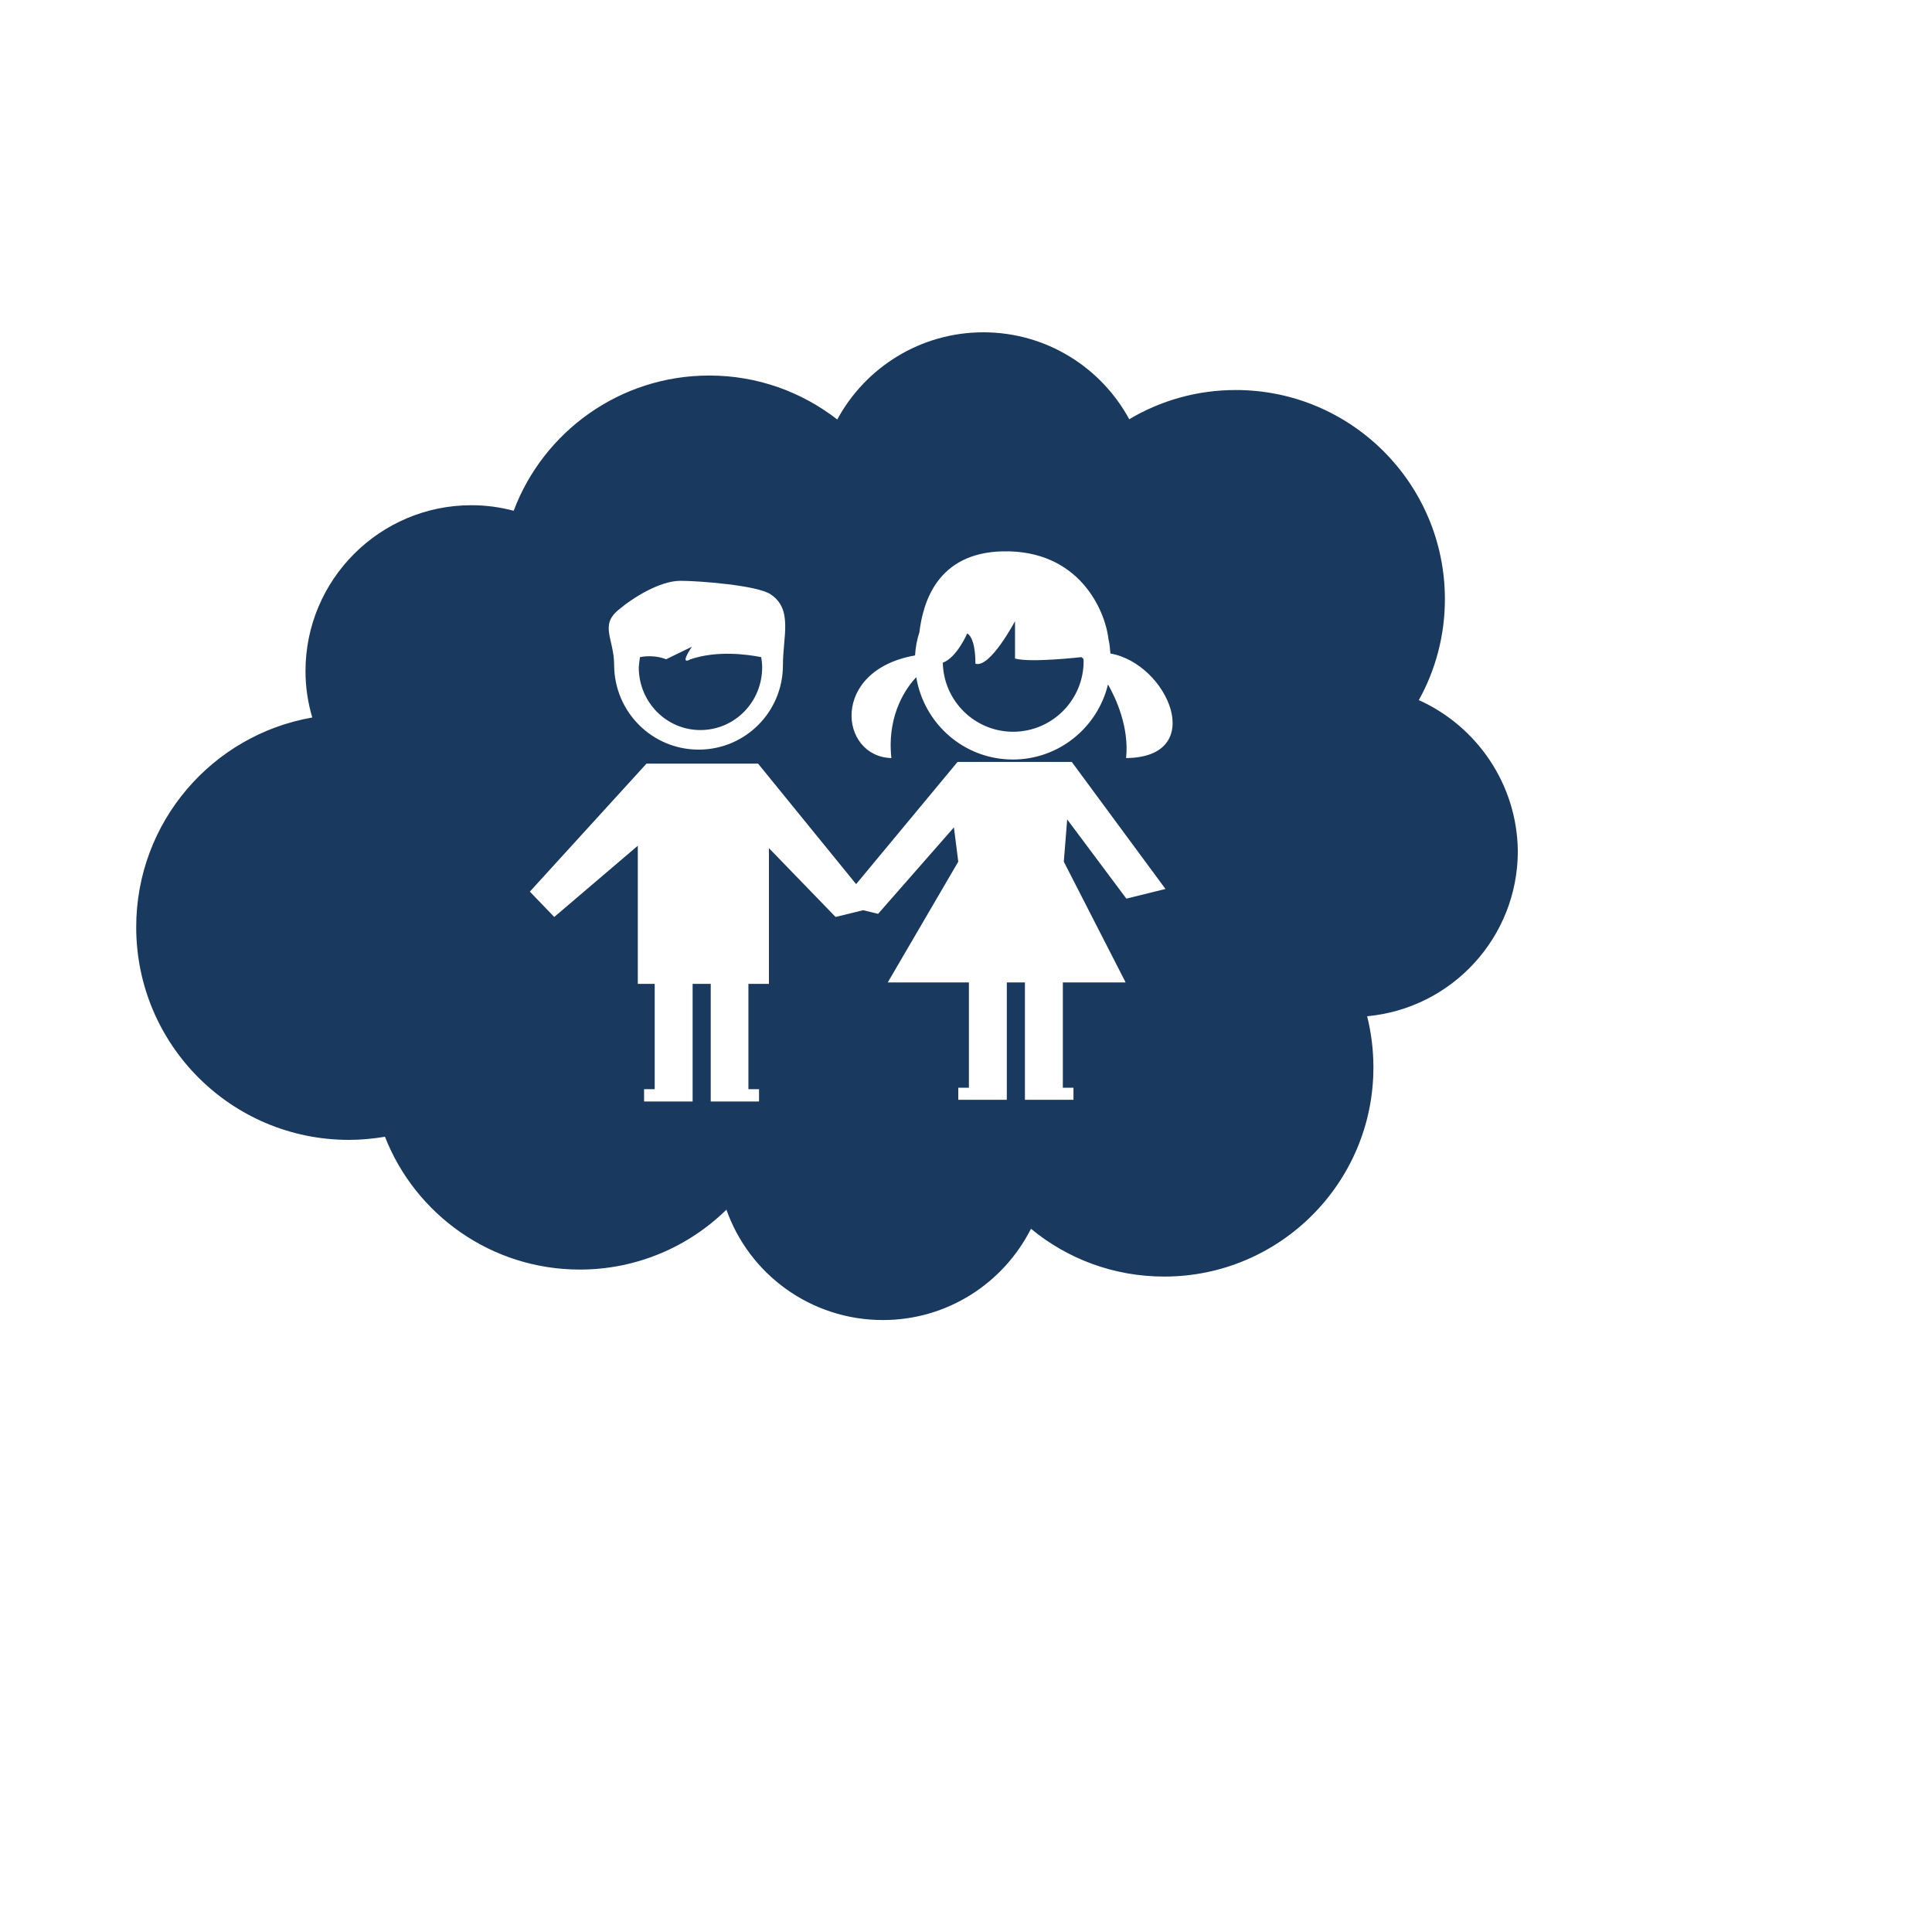 <?xml version="1.0" encoding="utf-8"?>
<!-- Generator: Adobe Illustrator 22.0.1, SVG Export Plug-In . SVG Version: 6.00 Build 0)  -->
<svg version="1.1" id="Objects" xmlns="http://www.w3.org/2000/svg" xmlns:xlink="http://www.w3.org/1999/xlink" x="0px" y="0px"
	 viewBox="0 0 800 800" style="enable-background:new 0 0 800 800;" xml:space="preserve">
<style type="text/css">
	.st0{fill:#193A5E;}
	.st1{fill:#FFFFFF;}
	.a{fill:url(#a);}
</style>
<style>.b{fill:#47abea;}.c{fill:#fff;}</style>
<path class="a" d="M744.1,468.3c-0.2-18.1-7.3-34.6-18.8-46.9c-0.9-1-1.8-1.9-2.8-2.9c-0.5-0.5-0.9-0.9-1.4-1.4c-0.2-0.2-0.5-0.5-0.7-0.7
	c-0.2-0.2-0.4-0.4-0.5-0.5c-0.4-0.4-0.7-0.7-1.1-1.1c-0.2-0.2-0.5-0.5-0.7-0.7c-0.2-0.2-0.4-0.4-0.5-0.5c-0.4-0.4-0.7-0.7-1.1-1.1
	c-0.2-0.2-0.5-0.5-0.7-0.7c-0.2-0.2-0.4-0.4-0.6-0.6c-0.5-0.5-0.9-0.9-1.4-1.4c-0.2-0.2-0.5-0.5-0.7-0.7c-0.2-0.2-0.4-0.4-0.5-0.5
	c-0.4-0.4-0.7-0.7-1.1-1.1c-0.2-0.2-0.5-0.5-0.7-0.7c-0.2-0.2-0.3-0.3-0.5-0.5c-0.4-0.4-0.7-0.8-1.1-1.1c-0.2-0.2-0.5-0.5-0.7-0.7
	c-0.2-0.2-0.4-0.4-0.5-0.5c-0.3-0.3-0.7-0.7-1-1c-0.2-0.2-0.3-0.3-0.5-0.5c-0.3-0.3-0.6-0.6-0.9-0.9c-0.1-0.1-0.2-0.2-0.3-0.3
	c5.5-11.4,8.6-24.1,8.6-37.5c0-19.5-6.5-37.5-17.4-52c-2.6-3.5-5.4-6.8-8.5-9.8c-0.1-0.1-0.3-0.3-0.4-0.4c-0.1-0.1-0.3-0.3-0.4-0.4
	c-0.1-0.1-0.3-0.3-0.4-0.4c-0.2-0.2-0.4-0.4-0.6-0.5c-0.2-0.2-0.4-0.4-0.5-0.6c-0.1-0.1-0.3-0.3-0.4-0.4c-0.1-0.1-0.3-0.3-0.4-0.4
	c-0.1-0.1-0.3-0.3-0.4-0.4c-0.2-0.2-0.4-0.4-0.6-0.6c-0.2-0.2-0.4-0.4-0.5-0.6c-0.1-0.1-0.3-0.3-0.4-0.4c-0.1-0.1-0.3-0.3-0.4-0.4
	c-0.1-0.1-0.3-0.3-0.4-0.4c-0.2-0.2-0.4-0.4-0.6-0.5c-0.2-0.2-0.4-0.4-0.6-0.6c-0.1-0.1-0.3-0.3-0.4-0.4c-0.1-0.1-0.3-0.3-0.4-0.4
	c-0.1-0.1-0.3-0.3-0.4-0.4c-0.1-0.1-0.3-0.3-0.4-0.4c-0.2-0.2-0.4-0.4-0.6-0.6c-0.2-0.2-0.4-0.4-0.5-0.6c-0.1-0.1-0.3-0.3-0.4-0.4
	c-0.1-0.1-0.3-0.3-0.4-0.4c-0.1-0.1-0.3-0.3-0.4-0.4c-0.2-0.2-0.4-0.4-0.6-0.5c-0.2-0.2-0.4-0.4-0.6-0.6c-0.1-0.1-0.3-0.3-0.4-0.4
	c-0.1-0.1-0.3-0.3-0.4-0.4c-0.1-0.1-0.3-0.3-0.4-0.4c-0.2-0.2-0.4-0.4-0.6-0.5c-0.2-0.2-0.4-0.4-0.5-0.6c-0.1-0.1-0.3-0.3-0.4-0.4
	c-0.1-0.1-0.3-0.3-0.4-0.4c-0.1-0.1-0.3-0.3-0.4-0.4c-0.1-0.1-0.3-0.3-0.4-0.4c-0.2-0.2-0.4-0.4-0.6-0.5c-0.2-0.2-0.4-0.4-0.6-0.6
	c-0.1-0.1-0.3-0.3-0.4-0.4c-0.1-0.1-0.3-0.3-0.4-0.4c-0.1-0.1-0.3-0.3-0.4-0.4c-0.2-0.2-0.4-0.4-0.6-0.5c-0.2-0.2-0.4-0.4-0.5-0.6
	c-0.1-0.1-0.3-0.3-0.4-0.4c-0.1-0.1-0.3-0.3-0.4-0.4c-0.1-0.1-0.3-0.3-0.4-0.4c-0.2-0.2-0.4-0.4-0.6-0.5c-0.2-0.2-0.4-0.4-0.5-0.6
	c-0.1-0.1-0.3-0.3-0.4-0.4c-0.1-0.1-0.3-0.3-0.4-0.4c-0.1-0.1-0.3-0.3-0.4-0.4c-0.1-0.1-0.3-0.3-0.4-0.4c-0.2-0.2-0.4-0.4-0.6-0.5
	c-0.2-0.2-0.4-0.4-0.5-0.6c-0.1-0.1-0.3-0.3-0.4-0.4c-0.1-0.1-0.3-0.3-0.4-0.4c-0.1-0.1-0.3-0.3-0.4-0.4c-0.2-0.2-0.4-0.4-0.6-0.5
	c-0.2-0.2-0.4-0.4-0.5-0.6c-0.1-0.1-0.3-0.3-0.4-0.4c-0.1-0.1-0.3-0.3-0.4-0.4c-0.1-0.1-0.3-0.3-0.4-0.4c-0.2-0.2-0.4-0.4-0.6-0.5
	c-0.2-0.2-0.4-0.4-0.5-0.6c-0.1-0.1-0.3-0.3-0.4-0.4c-0.1-0.1-0.3-0.3-0.4-0.4c-0.1-0.1-0.3-0.3-0.4-0.4c-0.2-0.2-0.4-0.4-0.6-0.6
	c-0.2-0.2-0.4-0.4-0.5-0.6c-0.1-0.1-0.3-0.3-0.4-0.4c-0.1-0.1-0.3-0.3-0.4-0.4c-0.1-0.1-0.3-0.3-0.4-0.4c-0.1-0.1-0.3-0.3-0.4-0.4
	c-0.2-0.2-0.4-0.4-0.6-0.5c-0.2-0.2-0.4-0.4-0.5-0.6c-0.1-0.1-0.3-0.3-0.4-0.4c-0.1-0.1-0.3-0.3-0.4-0.4c-0.1-0.1-0.3-0.3-0.4-0.4
	c-0.2-0.2-0.4-0.4-0.6-0.6c-0.2-0.2-0.4-0.4-0.5-0.6c-0.1-0.1-0.3-0.3-0.4-0.4c-0.1-0.1-0.3-0.3-0.4-0.4c-0.1-0.1-0.3-0.3-0.4-0.4
	c-0.2-0.2-0.4-0.4-0.6-0.5c-0.2-0.2-0.4-0.4-0.6-0.6c-0.1-0.1-0.3-0.3-0.4-0.4c-0.1-0.1-0.3-0.3-0.4-0.4c-0.1-0.1-0.3-0.3-0.4-0.4
	c-0.1-0.1-0.3-0.3-0.4-0.4c-0.2-0.2-0.4-0.4-0.6-0.6c-0.2-0.2-0.4-0.4-0.5-0.6c-0.1-0.1-0.3-0.3-0.4-0.4c-0.1-0.1-0.3-0.3-0.4-0.4
	c-0.1-0.1-0.3-0.3-0.4-0.4c-0.2-0.2-0.4-0.4-0.6-0.5c-0.2-0.2-0.4-0.4-0.6-0.6c-0.1-0.1-0.3-0.3-0.4-0.4c-0.1-0.1-0.3-0.3-0.4-0.4
	c-0.1-0.1-0.3-0.3-0.4-0.4c-0.2-0.2-0.4-0.4-0.6-0.5c-0.2-0.2-0.4-0.4-0.5-0.6c-0.1-0.1-0.3-0.3-0.4-0.4c-0.1-0.1-0.3-0.3-0.4-0.4
	c-0.1-0.1-0.3-0.3-0.4-0.4c-0.2-0.2-0.4-0.4-0.6-0.5c-0.2-0.2-0.4-0.4-0.5-0.6c-0.1-0.1-0.3-0.3-0.4-0.4c-0.1-0.1-0.3-0.3-0.4-0.4
	c-0.1-0.1-0.3-0.3-0.4-0.4c-0.1-0.1-0.3-0.3-0.4-0.4c-0.2-0.2-0.4-0.4-0.6-0.5c-0.2-0.2-0.4-0.4-0.5-0.6c-0.1-0.1-0.3-0.3-0.4-0.4
	c-0.1-0.1-0.3-0.3-0.4-0.4c-0.1-0.1-0.3-0.3-0.4-0.4c-0.2-0.2-0.4-0.4-0.6-0.5c-0.2-0.2-0.4-0.4-0.5-0.6c-0.1-0.1-0.3-0.3-0.4-0.4
	c-0.1-0.1-0.3-0.3-0.4-0.4c-0.1-0.1-0.3-0.3-0.4-0.4c-0.2-0.2-0.4-0.4-0.6-0.5c-0.2-0.2-0.4-0.4-0.5-0.6c-0.1-0.1-0.3-0.3-0.4-0.4
	c-0.1-0.1-0.3-0.3-0.4-0.4c-0.1-0.1-0.3-0.3-0.4-0.4c-0.1-0.1-0.3-0.3-0.4-0.4c-0.2-0.2-0.4-0.4-0.6-0.5c-0.2-0.2-0.4-0.4-0.5-0.6
	c-0.1-0.1-0.3-0.3-0.4-0.4c-0.1-0.1-0.3-0.3-0.4-0.4c-0.1-0.1-0.3-0.3-0.4-0.4c-0.2-0.2-0.4-0.4-0.6-0.5c-0.2-0.2-0.4-0.4-0.5-0.6
	c-0.1-0.1-0.3-0.3-0.4-0.4c-0.1-0.1-0.3-0.3-0.4-0.4c-0.1-0.1-0.3-0.3-0.4-0.4c-0.2-0.2-0.4-0.4-0.6-0.6c-0.2-0.2-0.4-0.4-0.5-0.6
	c-0.1-0.1-0.3-0.3-0.4-0.4c-0.1-0.1-0.3-0.3-0.4-0.4c-0.1-0.1-0.3-0.3-0.4-0.4c-0.1-0.1-0.3-0.3-0.4-0.4c-0.2-0.2-0.4-0.4-0.6-0.5
	c-0.2-0.2-0.4-0.4-0.5-0.6c-0.1-0.1-0.3-0.3-0.4-0.4c-0.1-0.1-0.3-0.3-0.4-0.4c-0.1-0.1-0.3-0.3-0.4-0.4c-0.2-0.2-0.4-0.4-0.6-0.6
	c-0.2-0.2-0.4-0.4-0.5-0.6c-0.1-0.1-0.3-0.3-0.4-0.4c-0.1-0.1-0.3-0.3-0.4-0.4c-0.1-0.1-0.3-0.3-0.4-0.4c-0.2-0.2-0.4-0.4-0.6-0.5
	c-0.2-0.2-0.4-0.4-0.6-0.6c-0.1-0.1-0.3-0.3-0.4-0.4c-0.1-0.1-0.3-0.3-0.4-0.4c-0.1-0.1-0.3-0.3-0.4-0.4c-0.2-0.2-0.4-0.4-0.6-0.5
	c-0.2-0.2-0.4-0.4-0.5-0.6c-0.1-0.1-0.3-0.3-0.4-0.4c-0.1-0.1-0.3-0.3-0.4-0.4c-0.1-0.1-0.3-0.3-0.4-0.4c-0.1-0.1-0.3-0.3-0.4-0.4
	c-0.2-0.2-0.4-0.4-0.6-0.5c-0.2-0.2-0.4-0.4-0.6-0.6c-0.1-0.1-0.3-0.3-0.4-0.4c-0.1-0.1-0.3-0.3-0.4-0.4c-0.1-0.1-0.3-0.3-0.4-0.4
	c-0.2-0.2-0.4-0.4-0.6-0.5c-0.2-0.2-0.4-0.4-0.5-0.6c-0.1-0.1-0.3-0.3-0.4-0.4c-0.1-0.1-0.3-0.3-0.4-0.4c-0.1-0.1-0.3-0.3-0.4-0.4
	c-0.2-0.2-0.4-0.4-0.6-0.5c-0.2-0.2-0.4-0.4-0.5-0.6c-0.1-0.1-0.3-0.3-0.4-0.4c-0.1-0.1-0.3-0.3-0.4-0.4c-0.1-0.1-0.3-0.3-0.4-0.4
	c-0.1-0.1-0.3-0.3-0.4-0.4c-0.2-0.2-0.4-0.4-0.6-0.5c-0.2-0.2-0.4-0.4-0.5-0.6c-0.1-0.1-0.3-0.3-0.4-0.4c-0.1-0.1-0.3-0.3-0.4-0.4
	c-0.1-0.1-0.3-0.3-0.4-0.4c-0.2-0.2-0.4-0.4-0.6-0.5c-0.2-0.2-0.4-0.4-0.5-0.6c-0.1-0.1-0.3-0.3-0.4-0.4c-0.1-0.1-0.3-0.3-0.4-0.4
	c-0.1-0.1-0.3-0.3-0.4-0.4c-0.2-0.2-0.4-0.4-0.6-0.5c-0.2-0.2-0.4-0.4-0.5-0.6c-0.1-0.1-0.3-0.3-0.4-0.4c-0.1-0.1-0.3-0.3-0.4-0.4
	c-0.1-0.1-0.3-0.3-0.4-0.4c-0.1-0.1-0.3-0.3-0.4-0.4c-0.1-0.1-0.2-0.2-0.3-0.3c-0.1-0.1-0.2-0.2-0.4-0.3c-0.1-0.1-0.3-0.3-0.4-0.4
	c-0.1-0.1-0.3-0.3-0.4-0.4c-0.1-0.1-0.3-0.3-0.4-0.4c-0.1-0.1-0.3-0.3-0.4-0.4c-0.2-0.2-0.4-0.4-0.6-0.5c-0.2-0.2-0.4-0.4-0.5-0.6
	c-0.1-0.1-0.3-0.3-0.4-0.4c-0.1-0.1-0.3-0.3-0.4-0.4c-0.1-0.1-0.3-0.3-0.4-0.4c-0.2-0.2-0.4-0.4-0.6-0.6c-0.2-0.2-0.4-0.4-0.5-0.6
	c-0.1-0.1-0.3-0.3-0.4-0.4c-0.1-0.1-0.3-0.3-0.4-0.4c-0.1-0.1-0.3-0.3-0.4-0.4c-0.2-0.2-0.4-0.4-0.6-0.5c-0.2-0.2-0.4-0.4-0.6-0.6
	c-0.1-0.1-0.3-0.3-0.4-0.4c-0.1-0.1-0.3-0.3-0.4-0.4c-0.1-0.1-0.3-0.3-0.4-0.4c-0.1-0.1-0.3-0.3-0.4-0.4c-0.2-0.2-0.4-0.4-0.6-0.6
	c-0.2-0.2-0.4-0.4-0.5-0.6c-0.1-0.1-0.3-0.3-0.4-0.4c-0.1-0.1-0.3-0.3-0.4-0.4c-0.1-0.1-0.3-0.3-0.4-0.4c-0.2-0.2-0.4-0.4-0.6-0.5
	c-0.2-0.2-0.4-0.4-0.6-0.6c-0.1-0.1-0.3-0.3-0.4-0.4c-0.1-0.1-0.3-0.3-0.4-0.4c-0.1-0.1-0.3-0.3-0.4-0.4c-0.2-0.2-0.4-0.4-0.6-0.5
	c-0.2-0.2-0.4-0.4-0.5-0.6c-0.1-0.1-0.3-0.3-0.4-0.4c-0.1-0.1-0.3-0.3-0.4-0.4c-0.1-0.1-0.3-0.3-0.4-0.4c-0.1-0.1-0.3-0.3-0.4-0.4
	c-0.2-0.2-0.4-0.4-0.6-0.5c-0.2-0.2-0.4-0.4-0.6-0.6c-0.1-0.1-0.3-0.3-0.4-0.4c-0.1-0.1-0.3-0.3-0.4-0.4c-0.1-0.1-0.3-0.3-0.4-0.4
	c-0.2-0.2-0.4-0.4-0.6-0.5c-0.2-0.2-0.4-0.4-0.5-0.6c-0.1-0.1-0.3-0.3-0.4-0.4c-0.1-0.1-0.3-0.3-0.4-0.4c-0.1-0.1-0.3-0.3-0.4-0.4
	c-0.2-0.2-0.4-0.4-0.6-0.5c-0.2-0.2-0.4-0.4-0.5-0.6c-0.1-0.1-0.3-0.3-0.4-0.4c-0.1-0.1-0.3-0.3-0.4-0.4c-0.1-0.1-0.3-0.3-0.4-0.4
	c-0.1-0.1-0.3-0.3-0.4-0.4c-0.1-0.1-0.2-0.2-0.3-0.4c-0.1-0.1-0.2-0.2-0.4-0.3c-0.1-0.1-0.3-0.3-0.4-0.4c-0.1-0.1-0.3-0.3-0.4-0.4
	c-0.1-0.1-0.3-0.3-0.4-0.4c-0.1-0.1-0.3-0.3-0.4-0.4c-15.7-15.8-37.4-25.6-61.4-25.6c-15,0-29.2,3.8-41.5,10.6
	c-0.1-0.1-0.3-0.3-0.4-0.4c-0.2-0.2-0.4-0.4-0.6-0.6c-0.1-0.1-0.3-0.3-0.4-0.4c-0.1-0.1-0.3-0.3-0.4-0.4c-0.1-0.1-0.3-0.3-0.4-0.4
	c-0.2-0.2-0.3-0.3-0.5-0.5c-0.2-0.2-0.4-0.4-0.6-0.6c-0.1-0.1-0.3-0.3-0.4-0.4c-0.1-0.1-0.3-0.3-0.4-0.4c-0.1-0.1-0.3-0.3-0.4-0.4
	c-0.1-0.1-0.3-0.3-0.4-0.4c-0.2-0.2-0.3-0.3-0.5-0.5c-0.2-0.2-0.4-0.4-0.6-0.6c-0.1-0.1-0.3-0.3-0.4-0.4c-0.1-0.1-0.3-0.3-0.4-0.4
	c-0.1-0.1-0.3-0.3-0.4-0.4c-0.2-0.2-0.3-0.3-0.5-0.5c-0.2-0.2-0.4-0.4-0.6-0.6c-0.1-0.1-0.3-0.3-0.4-0.4c-0.1-0.1-0.3-0.3-0.4-0.4
	c-0.1-0.1-0.3-0.3-0.4-0.4c-0.2-0.2-0.3-0.3-0.5-0.5c-0.2-0.2-0.4-0.4-0.6-0.6c-0.1-0.1-0.3-0.3-0.4-0.4c-0.1-0.1-0.3-0.3-0.4-0.4
	c-0.1-0.1-0.3-0.3-0.4-0.4c-0.1-0.1-0.3-0.3-0.4-0.4c-0.1-0.1-0.2-0.3-0.4-0.4c-0.1-0.1-0.2-0.2-0.3-0.3c-0.1-0.1-0.3-0.3-0.4-0.4
	c-0.1-0.1-0.3-0.3-0.4-0.4c-0.1-0.1-0.3-0.3-0.4-0.4c-0.1-0.1-0.3-0.3-0.4-0.4c-12.4-12.4-29.5-20-48.4-20
	c-26.1,0-48.9,14.6-60.5,36.1c-14.7-11.4-33-18.2-53-18.2c-37.1,0-68.7,23.3-81,56c-5.6-1.5-11.5-2.3-17.5-2.3
	c-37.9,0-68.7,30.8-68.7,68.7c0,6.7,1,13.1,2.8,19.2c-41.4,7.2-72.9,43.3-72.9,86.8c0,18.4,5.6,35.4,15.2,49.5
	c3.9,5.9,8.5,11.4,13.7,16.2c1.6,1.7,3.3,3.4,5,5c1.9,2.1,3.9,4,6,5.9c0.4,0.4,0.8,0.8,1.2,1.2c0.8,0.8,1.7,1.7,2.5,2.5
	c0.8,0.9,1.6,1.7,2.5,2.5c0.8,0.8,1.5,1.5,2.3,2.3c1.2,1.2,2.4,2.4,3.6,3.5c0,0,0.1,0.1,0.1,0.1c0,0,0.1,0.1,0.1,0.1
	c1.1,1.2,2.3,2.4,3.5,3.6c0.8,0.8,1.5,1.5,2.3,2.3c0.8,0.8,1.6,1.7,2.5,2.5c0.8,0.9,1.7,1.7,2.5,2.5c0.8,0.8,1.5,1.5,2.3,2.3
	c0.8,0.8,1.7,1.7,2.5,2.5c0.8,0.9,1.6,1.7,2.5,2.5c0.8,0.8,1.5,1.5,2.3,2.3c0.8,0.8,1.5,1.5,2.3,2.3c0.8,0.8,1.7,1.7,2.5,2.5
	c0.8,0.9,1.6,1.7,2.5,2.5c0.8,0.8,1.5,1.5,2.3,2.3c0.8,0.8,1.7,1.7,2.5,2.5c0.8,0.9,1.6,1.7,2.5,2.5c0.8,0.8,1.5,1.5,2.3,2.3
	c0.8,0.8,1.6,1.7,2.5,2.5c0.8,0.9,1.7,1.7,2.5,2.5c0.8,0.8,1.5,1.5,2.3,2.3c0.8,0.8,1.5,1.5,2.3,2.3c0.8,0.8,1.7,1.7,2.5,2.5
	c0.8,0.9,1.6,1.7,2.5,2.5c0.8,0.8,1.5,1.5,2.3,2.3c0.8,0.8,1.7,1.7,2.5,2.5c0.8,0.9,1.6,1.7,2.5,2.5c0.8,0.8,1.5,1.5,2.3,2.3
	c0.8,0.8,1.5,1.5,2.3,2.3c0.8,0.8,1.6,1.7,2.5,2.5c0.8,0.9,1.7,1.7,2.5,2.5c0.8,0.8,1.5,1.5,2.3,2.3c0.8,0.8,1.7,1.7,2.5,2.5
	c0.4,0.4,0.8,0.9,1.3,1.3c1.1,1.2,2.3,2.4,3.5,3.6c0.8,0.8,1.7,1.7,2.5,2.5c0.8,0.9,1.6,1.7,2.5,2.5c0.8,0.8,1.5,1.5,2.3,2.3
	c0.8,0.8,1.5,1.5,2.3,2.3c16,16.6,38.5,27,63.5,27c2,0,3.9-0.1,5.9-0.2c0.3,0.3,0.5,0.5,0.8,0.8c0.8,0.8,1.5,1.5,2.3,2.3
	c0.8,0.9,1.7,1.7,2.6,2.5c0.8,0.8,1.6,1.7,2.4,2.5c0.8,0.8,1.5,1.5,2.3,2.3c0.8,0.9,1.7,1.7,2.6,2.5c0.4,0.4,0.7,0.8,1.1,1.1
	c1.2,1.3,2.4,2.5,3.7,3.7c0.8,0.9,1.7,1.7,2.6,2.5c0.8,0.8,1.6,1.7,2.4,2.5c0.8,0.8,1.5,1.5,2.3,2.3c0.8,0.8,1.5,1.5,2.3,2.3
	c15.8,16.4,37.9,26.5,62.4,26.5c21.2,0,40.7-7.7,55.8-20.4c0.2,0.2,0.4,0.4,0.6,0.6c0.7,0.8,1.5,1.5,2.3,2.3
	c0.8,0.9,1.7,1.7,2.5,2.5c0.5,0.6,1.1,1.1,1.6,1.6c1,1.1,2.1,2.2,3.2,3.2c0.8,0.9,1.7,1.7,2.5,2.5c0.8,0.8,1.6,1.7,2.5,2.5
	c0.7,0.8,1.5,1.5,2.3,2.3c0.7,0.8,1.5,1.5,2.3,2.3c12.5,13.2,30.3,21.4,49.9,21.4c26.8,0,50-15.4,61.3-37.7
	c15,12.4,34.2,19.8,55.2,19.8c47.8,0,86.6-38.8,86.6-86.6c0-7.3-0.9-14.4-2.6-21.2C716.7,533.5,744.1,504.1,744.1,468.3z"/>
<g>
	<g>
		<path class="st0" d="M587.5,289.9c6.9-12.4,10.8-26.7,10.8-41.8c0-47.8-38.8-86.6-86.6-86.6c-16.1,0-31.2,4.4-44.1,12.1
			c-11.6-21.4-34.3-36-60.4-36s-48.9,14.6-60.5,36.1c-14.7-11.4-33-18.2-53-18.2c-37.1,0-68.7,23.3-81,56
			c-5.6-1.5-11.5-2.3-17.5-2.3c-37.9,0-68.7,30.8-68.7,68.7c0,6.7,1,13.1,2.8,19.2c-41.4,7.2-72.9,43.3-72.9,86.8
			c0,48.7,39.4,88.1,88.1,88.1c5.1,0,10.1-0.5,14.9-1.3c12.6,32.2,44,55,80.7,55c23.6,0,45.1-9.5,60.7-24.8
			c9.4,26.7,34.9,45.7,64.8,45.7c26.8,0,50-15.4,61.3-37.8c15,12.4,34.2,19.8,55.2,19.8c47.8,0,86.6-38.8,86.6-86.6
			c0-7.3-0.9-14.4-2.6-21.2c35-3.2,62.4-32.6,62.4-68.4C628.2,324.7,611.5,300.7,587.5,289.9z"/>
	</g>
</g>
<g>
	<g>
		<path class="st1" d="M289.3,310.4c19.3,0,34.9-15.6,34.9-35c0-12,4.2-23.1-5.1-29.3c-5.6-3.8-30.1-5.6-37.3-5.6
			c-8.6,0-19.8,7-25.9,12.2c-7.6,6.4-1.6,12-1.6,22.7C254.4,294.8,270,310.4,289.3,310.4z M265,272.1c6.4-1.2,10.8,0.9,10.8,0.9
			l10.7-5.2c0,0-5.5,7.9-0.6,5.2c10.9-3.7,23.1-2.1,29.3-0.9c0.2,1.4,0.4,2.8,0.4,4.2c0,14.4-11.4,26-25.6,26
			c-14.1,0-25.5-11.6-25.5-26C264.6,274.8,264.8,273.5,265,272.1z"/>
		<path class="st1" d="M459.8,270.6c-0.2-2-0.3-4-0.8-5.9c-1.4-12.2-12.3-37.1-43.8-36.4c-27.1,0.6-33,21.1-34.5,33.5
			c-1,3.1-1.6,6.2-1.8,9.6c-35.3,6.2-31.4,41.9-9.8,42.5c-2-18.7,6.9-29.9,10.3-33.5c3.2,19.3,19.8,34.1,40,34.1
			c19.1,0,35.1-13.3,39.4-31.1c3.3,5.8,8.8,17.7,7.5,30.5C500.3,313.6,483.6,274.8,459.8,270.6z M419.5,303
			c-15.9,0-28.8-12.8-29.1-28.6c5.8-2.1,10.1-12.1,10.1-12.1s3.4,1.2,3.4,12.5c6,2.1,16.4-17.6,16.4-17.6v15.5
			c6.6,1.8,27.5-0.6,27.5-0.6l0.8,0.7c0,0.3,0.1,0.7,0.1,1C448.7,289.9,435.6,303,419.5,303z"/>
		<polygon class="st1" points="428,315.5 410.8,315.5 396.5,315.5 354.5,366.1 313.9,316.2 267.7,316.2 219.4,369.2 229.5,379.7 
			264.1,350.2 264.1,407.4 271.1,407.4 271.1,451 266.7,451 266.7,456.1 286.8,456.1 286.8,451 286.8,407.4 294.3,407.4 294.3,451 
			294.3,456.1 314.3,456.1 314.3,451 309.9,451 309.9,407.4 318.4,407.4 318.4,351.2 346,379.7 357.4,376.9 363.6,378.4 395,342.6 
			396.8,356.8 367.6,406.8 401.2,406.8 401.2,450.4 396.8,450.4 396.8,455.4 416.9,455.4 416.9,450.4 416.9,450.4 416.9,406.8 
			424.4,406.8 424.4,450.4 424.4,455.4 444.5,455.4 444.5,450.4 440.1,450.4 440.1,406.8 466.1,406.8 440.5,356.8 441.9,339.3 
			466.4,372.1 482.6,368.1 443.8,315.5 		"/>
	</g>
</g>
</svg>
